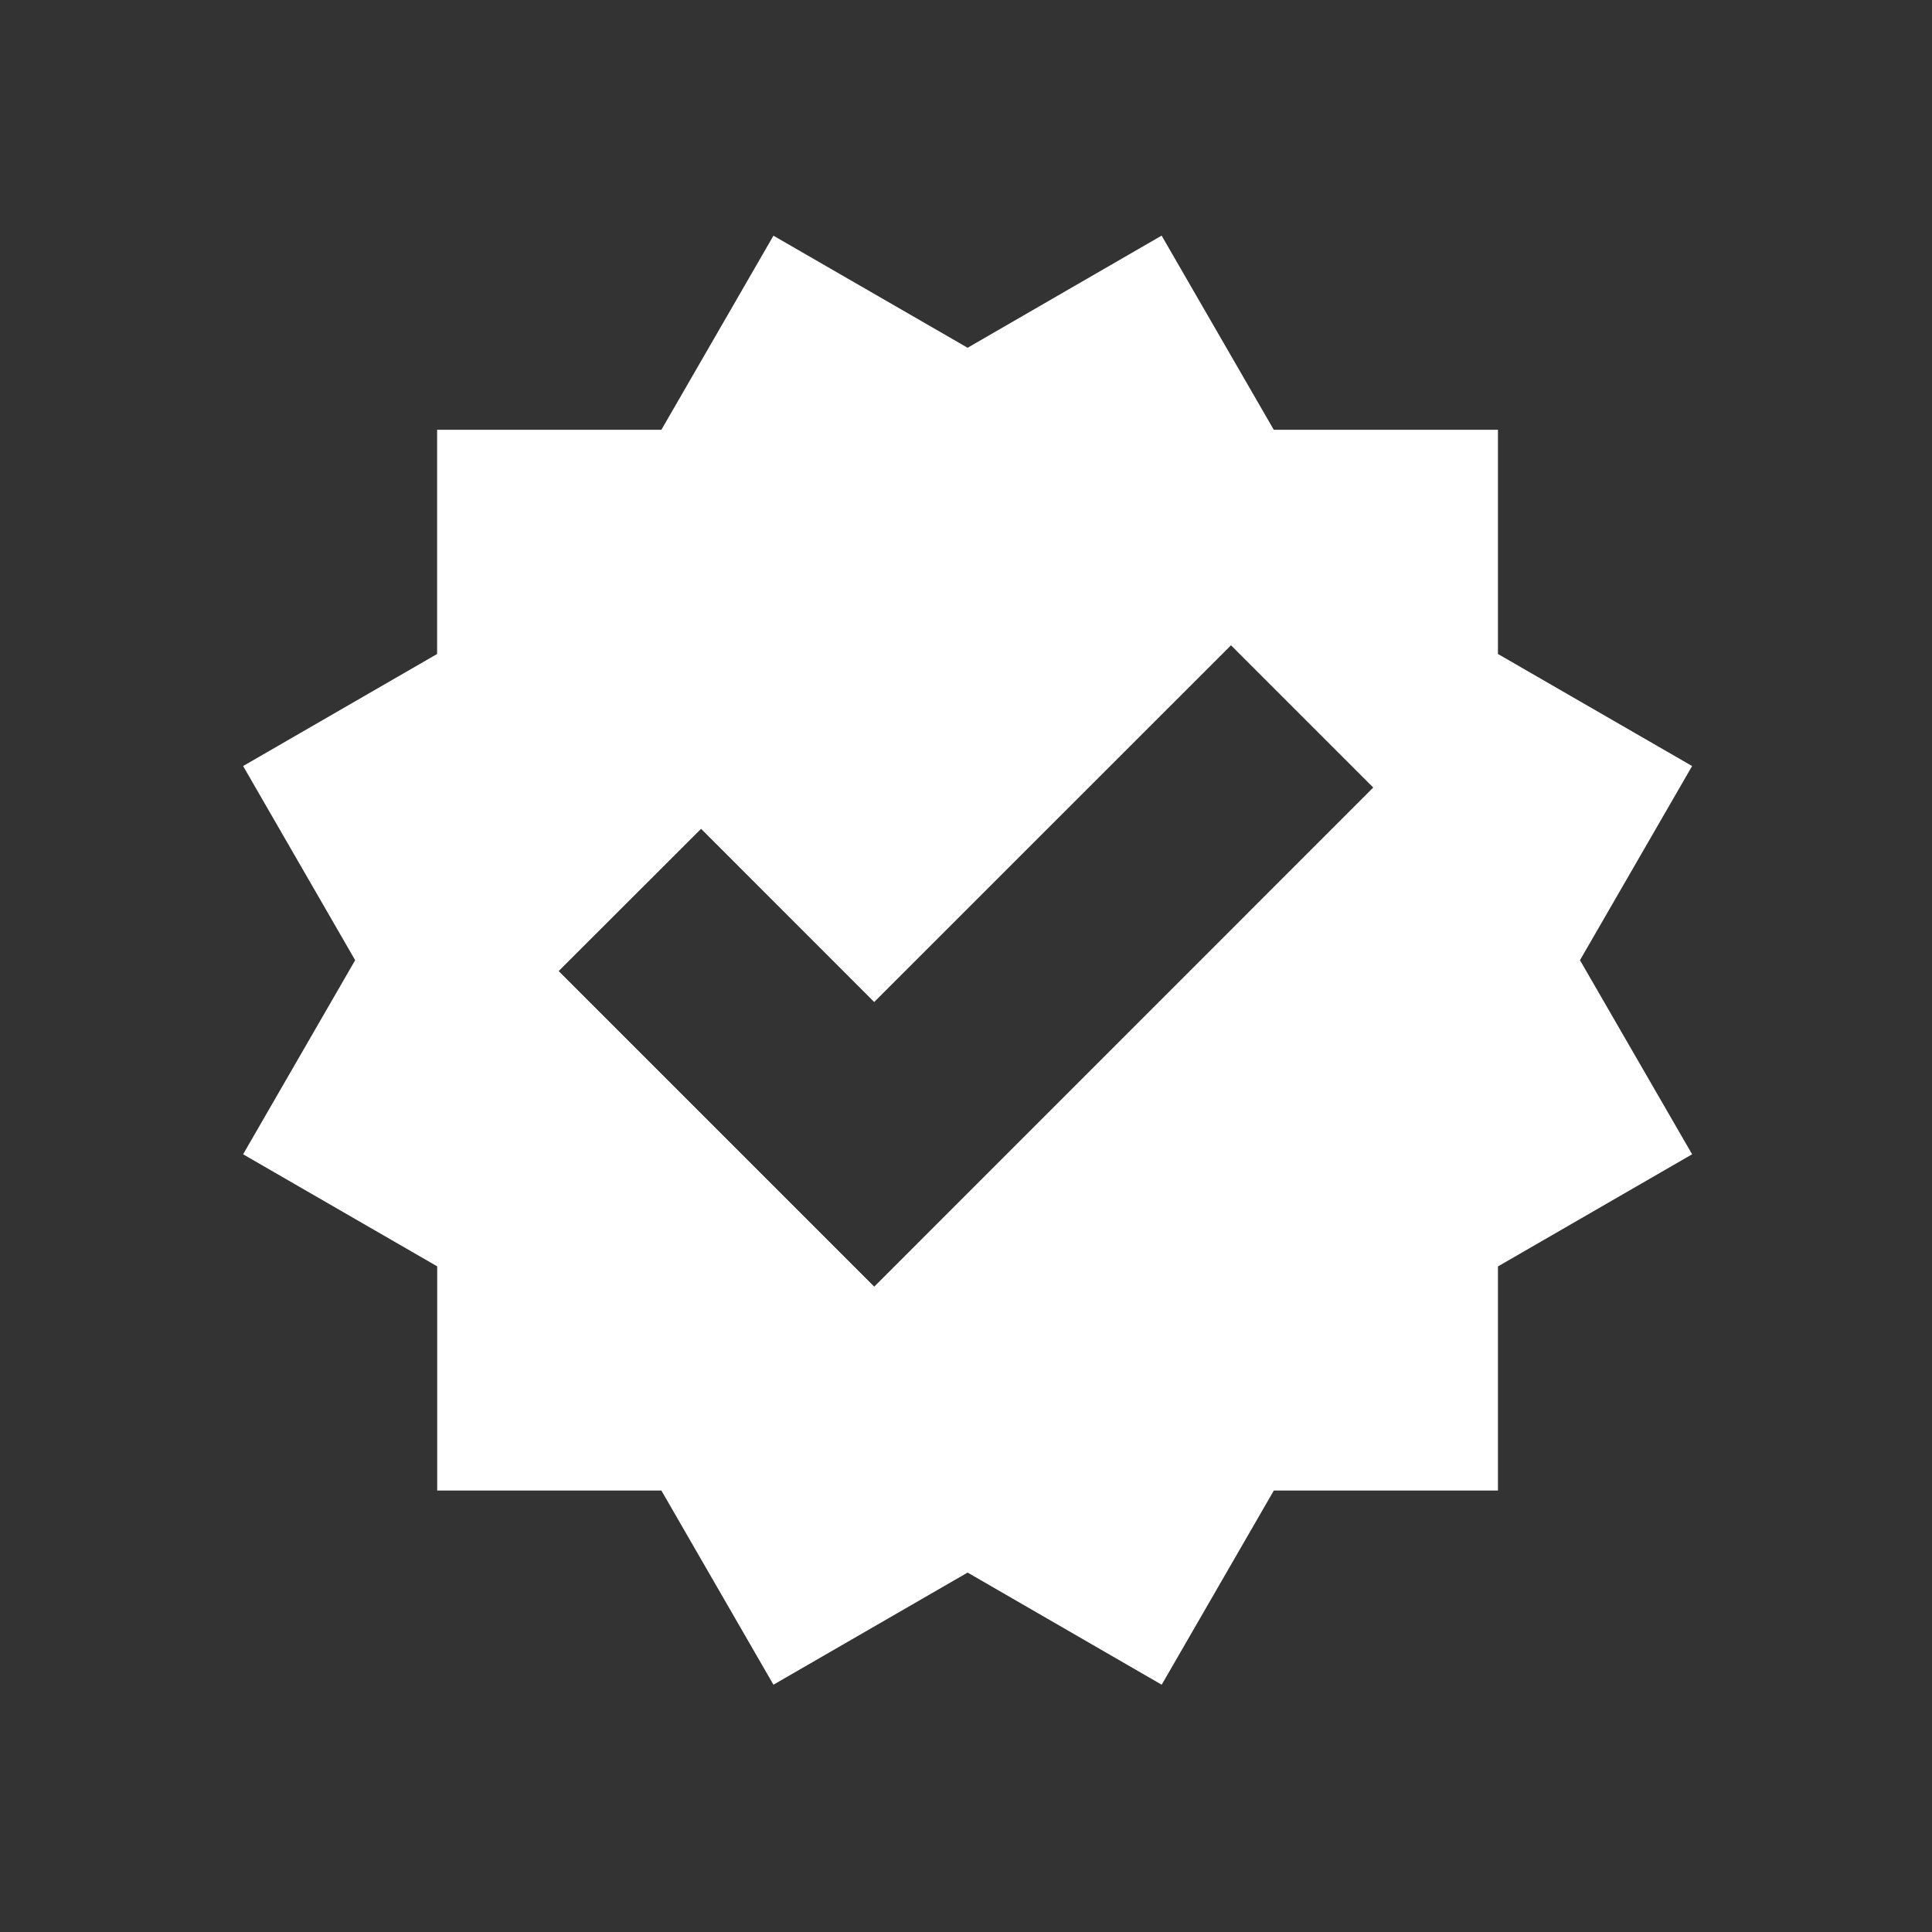 <svg width="24px" height="24px" xmlns="http://www.w3.org/2000/svg" viewBox="0 0 24 24"><rect x="0" y="0" width="24" height="24" fill="#333333" stroke="none"/><path fill="#ffffff" d="M15.824 5.34L14.43 2.927 12.02 4.32 9.608 2.928 8.216 5.339H5.43v2.785L3.02 9.516l1.392 2.412-1.392 2.411 2.411 1.392v2.785h2.785l1.392 2.412 2.412-1.393 2.411 1.393 1.393-2.412h2.784v-2.784l2.412-1.393-1.393-2.411 1.393-2.412-2.412-1.392V5.339h-2.784zm-4.964 7.107l4.432-4.431 1.767 1.767-6.199 6.2-3.92-3.92 1.769-1.767 2.151 2.152z" class="color000000 svgShape"></path></svg>